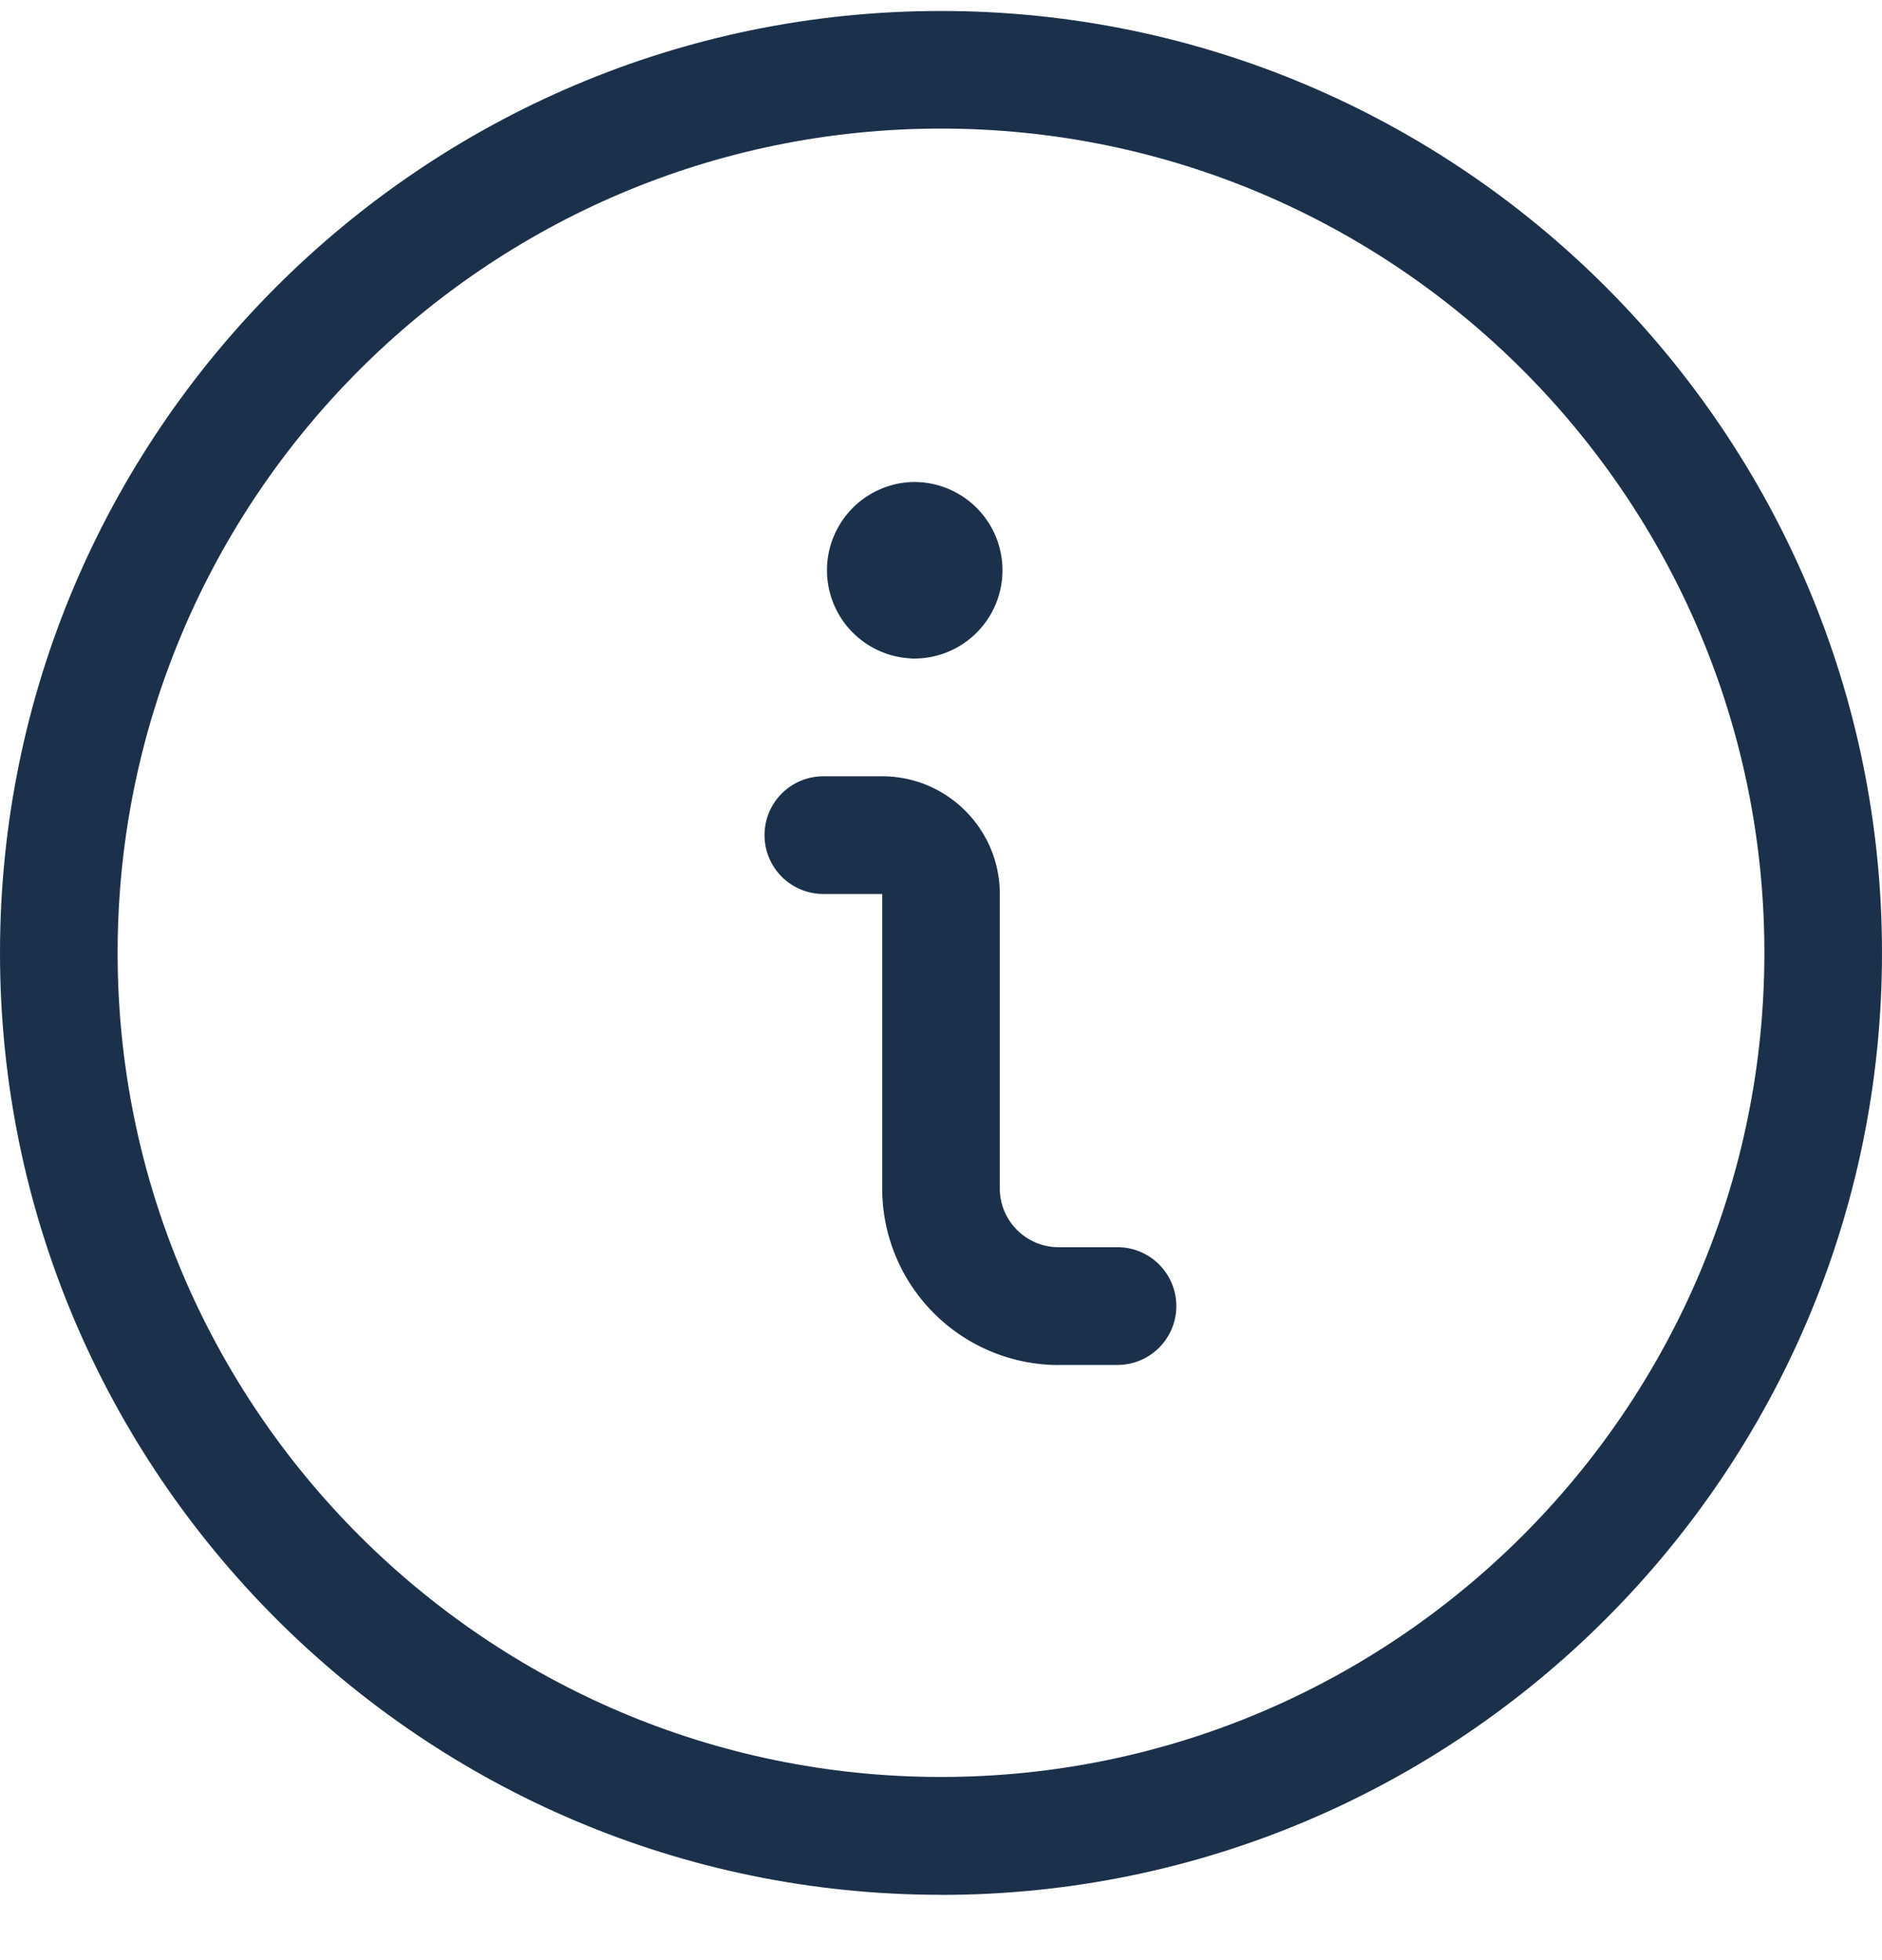 <svg width="24" height="25" fill="none" xmlns="http://www.w3.org/2000/svg"><path d="M13.5 17.41a2.253 2.253 0 01-2.25-2.253v-3.755h-.75a.75.75 0 010-1.501h.75c.827 0 1.5.673 1.5 1.501v3.755c0 .414.336.75.75.75h.75a.75.75 0 010 1.502h-.75zm-1.875-9.011a1.126 1.126 0 10-.001-2.251 1.126 1.126 0 00.001 2.25z" fill="#1B314B"/><path d="M12 24.167c-6.617 0-12-5.39-12-12.014S5.383.14 12 .14s12 5.39 12 12.014c0 6.625-5.383 12.014-12 12.014zM12 1.64c-5.79 0-10.5 4.716-10.5 10.512 0 5.797 4.71 10.512 10.5 10.512s10.5-4.715 10.5-10.512C22.5 6.356 17.79 1.64 12 1.64z" fill="#1B314B"/></svg>